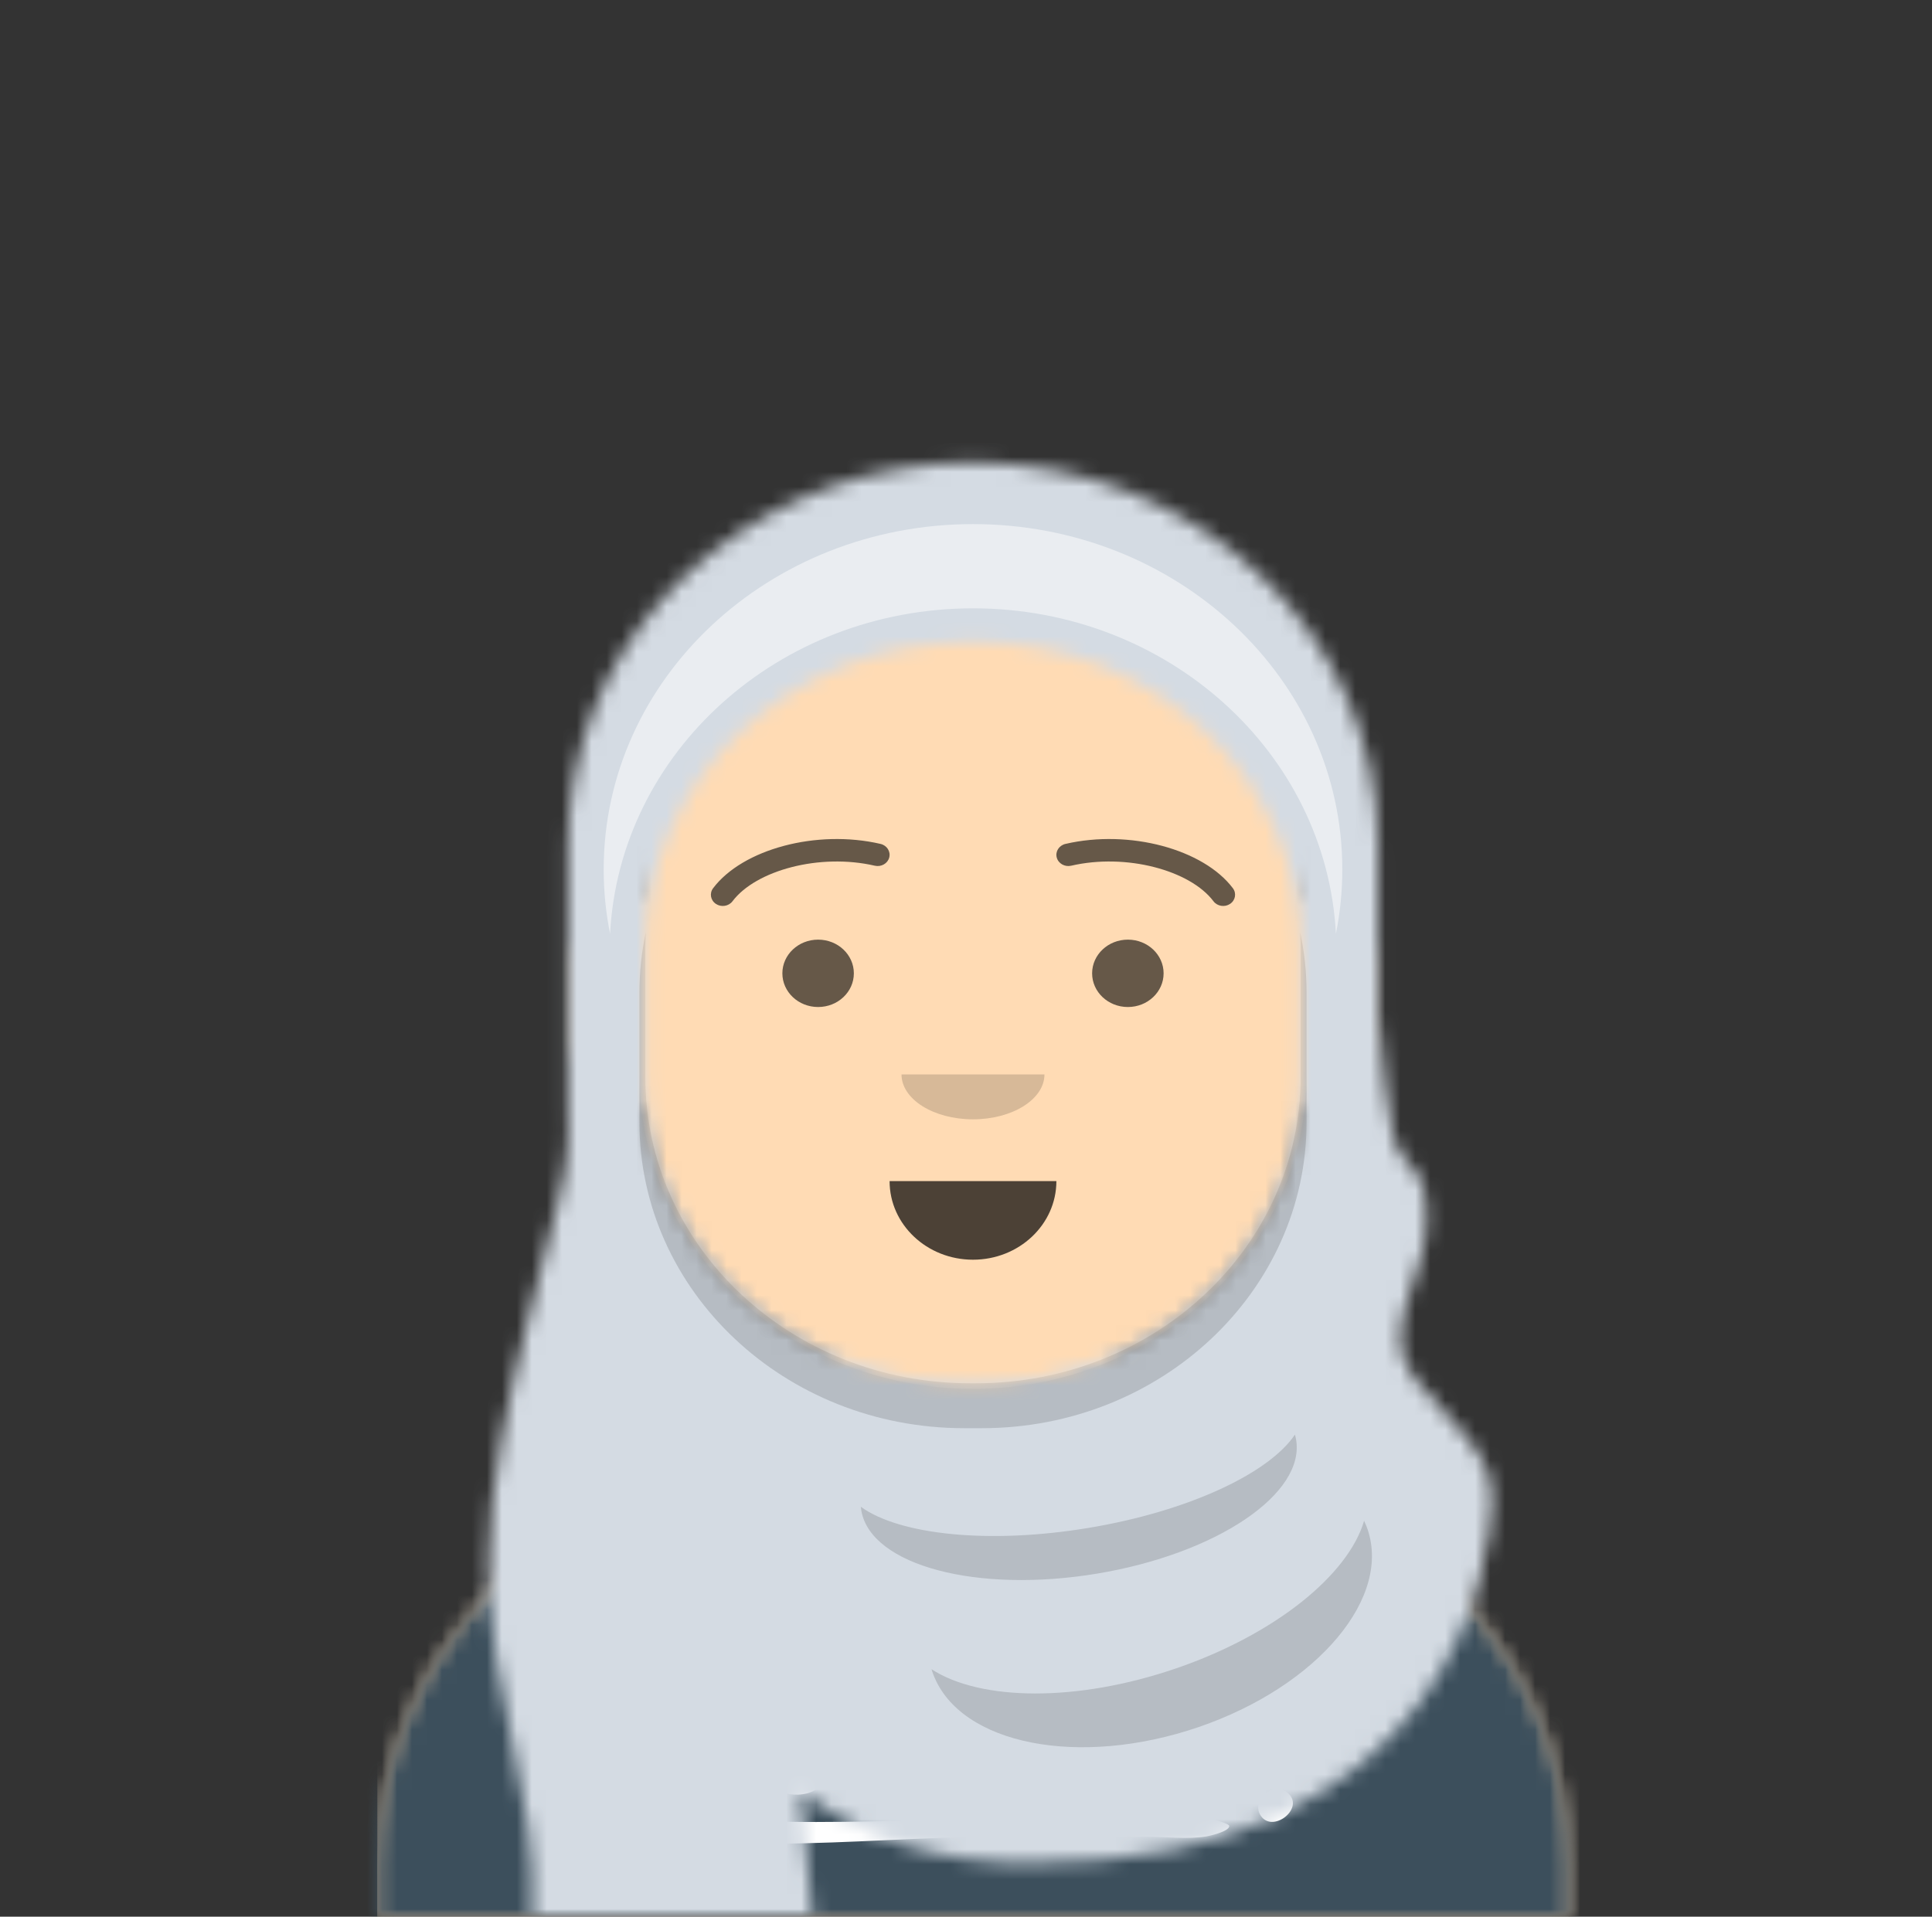 <svg width="129" height="128" viewBox="0 0 129 128" fill="none" xmlns="http://www.w3.org/2000/svg">
<rect x="0" y="0" width="129" height="128" fill="#333333" stroke="none"/>
<mask id="mask0_245_1930" style="mask-type:alpha" maskUnits="userSpaceOnUse" x="25" y="36" width="80" height="92">
<path d="M74.512 90.729V97.625H76.103C91.918 97.625 104.739 109.713 104.739 124.625V128H25.194V124.625C25.194 109.713 38.015 97.625 53.83 97.625H55.421V90.729C48.565 87.658 43.637 81.383 42.815 73.956C40.498 73.647 38.717 71.769 38.717 69.5V64.25C38.717 62.02 40.437 60.169 42.694 59.812V57.5C42.694 45.902 52.666 36.5 64.967 36.5C77.267 36.5 87.239 45.902 87.239 57.5V59.812C89.497 60.169 91.217 62.02 91.217 64.25V69.5C91.217 71.769 89.435 73.647 87.118 73.956C86.296 81.383 81.368 87.658 74.512 90.729Z" fill="white"/>
</mask>
<g mask="url(#mask0_245_1930)">
<path d="M74.512 90.729V97.625H76.103C91.918 97.625 104.739 109.713 104.739 124.625V128H25.194V124.625C25.194 109.713 38.015 97.625 53.83 97.625H55.421V90.729C48.565 87.658 43.637 81.383 42.815 73.956C40.498 73.647 38.717 71.769 38.717 69.5V64.25C38.717 62.02 40.437 60.169 42.694 59.812V57.5C42.694 45.902 52.666 36.5 64.967 36.5C77.267 36.5 87.239 45.902 87.239 57.5V59.812C89.497 60.169 91.217 62.02 91.217 64.25V69.5C91.217 71.769 89.435 73.647 87.118 73.956C86.296 81.383 81.368 87.658 74.512 90.729Z" fill="#D0C6AC"/>
<path d="M130.194 36.5H25.194V141.5H130.194V36.5Z" fill="#FFDBB4"/>
<path fill-rule="evenodd" clip-rule="evenodd" d="M87.239 66.125V74.75C87.239 86.348 77.267 95.75 64.966 95.75C52.666 95.75 42.694 86.348 42.694 74.75V66.125V71.75C42.694 83.348 52.666 92.75 64.966 92.75C77.267 92.75 87.239 83.348 87.239 71.75V66.125Z" fill="black" fill-opacity="0.1"/>
</g>
<mask id="mask1_245_1930" style="mask-type:alpha" maskUnits="userSpaceOnUse" x="25" y="97" width="80" height="31">
<path fill-rule="evenodd" clip-rule="evenodd" d="M78.34 97.726C93.109 98.802 104.739 110.443 104.739 124.645V128H25.194V124.645C25.194 110.313 37.036 98.59 51.998 97.699C51.895 98.103 51.841 98.517 51.841 98.938C51.841 103.391 57.807 107 65.165 107C72.524 107 78.489 103.391 78.489 98.938C78.489 98.526 78.438 98.121 78.34 97.726L78.34 97.726Z" fill="white"/>
</mask>
<g mask="url(#mask1_245_1930)">
<path fill-rule="evenodd" clip-rule="evenodd" d="M78.34 97.726C93.11 98.802 104.739 110.443 104.739 124.645V128H25.194V124.645C25.194 110.313 37.036 98.59 51.998 97.699C51.895 98.103 51.841 98.517 51.841 98.938C51.841 103.391 57.807 107 65.165 107C72.524 107 78.489 103.391 78.489 98.938C78.489 98.526 78.438 98.121 78.34 97.726L78.34 97.726Z" fill="#E6E6E6"/>
<path d="M117.467 86.75H12.467V128H117.467V86.75Z" fill="#3C4F5C"/>
<path fill-rule="evenodd" clip-rule="evenodd" d="M47.176 119.8C48.478 119.591 49.456 118.468 49.237 117.255C49.052 116.234 48.542 117.127 48.053 117.575C47.522 118.062 47.079 118.54 46.249 118.345C44.814 118.008 44.317 116.32 44.722 115.165C44.943 114.534 45.428 114.036 46.105 113.779C46.842 113.5 47.379 113.813 47.994 114.19C48.108 114.26 48.681 114.703 48.787 114.658C48.97 114.579 48.832 113.747 48.804 113.636C48.67 113.103 48.301 112.671 47.764 112.422C46.438 111.809 44.775 112.605 43.93 113.568C41.987 115.779 43.564 120.379 47.176 119.8Z" fill="white"/>
<path fill-rule="evenodd" clip-rule="evenodd" d="M51.158 112.64C51.158 112.642 51.158 112.641 51.158 112.64ZM50.524 117.465C50.724 118.768 51.708 119.903 53.289 119.849C54.991 119.79 55.698 118.312 56.077 117.041C56.457 115.767 56.892 114.16 56.341 112.882C56.173 112.495 56.068 111.989 55.658 112.308C55.16 112.695 55.098 113.822 55.056 114.348C54.976 115.341 54.745 118.088 53.422 118.452C51.76 118.911 51.812 116.26 51.83 115.461C51.847 114.75 51.929 114.061 51.695 113.367C51.57 112.998 51.46 112.452 51.087 112.754C50.574 113.17 50.509 114.19 50.473 114.752C50.415 115.654 50.388 116.568 50.524 117.465Z" fill="white"/>
<path fill-rule="evenodd" clip-rule="evenodd" d="M58.118 118.53C58.193 118.684 58.367 119.055 58.524 119.159C58.899 119.407 58.502 119.425 58.842 119.137C59.166 118.864 59.292 118.118 59.341 117.761C59.494 116.651 59.293 115.47 59.306 114.351C59.714 115.183 59.937 116.07 60.255 116.929C60.475 117.522 60.81 118.73 61.709 118.711C62.68 118.691 62.73 117.532 62.86 116.904C63.043 116.015 63.245 115.134 63.526 114.265C63.563 115.731 62.959 118.388 64.365 119.485C64.37 119.49 64.934 117.929 64.948 117.833C65.037 117.199 64.981 116.541 64.991 115.903C65.011 114.554 65.276 112.901 64.872 111.588C64.741 111.163 64.484 110.739 63.913 110.75C63.187 110.765 63.025 111.495 62.84 111.987C62.331 113.342 61.868 114.696 61.505 116.09C61.287 115.46 59.382 109.932 58.009 112.002C57.789 112.335 57.884 112.834 57.875 113.2C57.858 113.905 57.813 114.609 57.797 115.313C57.773 116.379 57.634 117.528 58.118 118.53Z" fill="white"/>
<path fill-rule="evenodd" clip-rule="evenodd" d="M67.758 113.643C68.044 113.592 70.039 112.995 69.955 113.592C69.866 114.22 68.112 114.833 67.641 115.045C67.641 114.592 67.549 114.13 67.386 113.708C67.51 113.686 67.634 113.665 67.758 113.643ZM70.032 113.403C70.032 113.403 70.021 113.39 70.032 113.403ZM70.081 116.531C70.984 116.989 70.593 117.812 69.911 118.259C69.653 118.428 67.314 118.935 67.32 118.883C67.321 118.884 67.32 118.884 67.319 118.884C67.391 118.249 67.217 117.003 67.717 116.627C68.236 116.237 69.507 116.324 70.081 116.531ZM70.105 113.533C70.109 113.541 70.106 113.534 70.105 113.533ZM66.137 119.849C66.226 120.056 66.479 120.566 66.76 120.579C67.102 120.594 67.076 120.187 67.129 119.938C68.498 120.583 70.509 119.92 71.468 118.801C72.576 117.507 72.004 115.7 70.442 115.147C71.282 114.514 72.043 113.122 70.941 112.338C70.067 111.717 68.623 111.683 67.71 112.225C66.622 112.871 66.179 114.412 66.084 115.602C65.982 116.87 65.623 118.649 66.137 119.849Z" fill="white"/>
<path fill-rule="evenodd" clip-rule="evenodd" d="M73.338 116.703C73.368 117.479 73.279 118.31 73.47 119.067C73.538 119.336 73.643 119.634 73.773 119.878C74.016 120.334 73.896 120.272 74.183 120.013C75.047 119.232 74.664 116.798 74.643 115.795C74.627 115.015 74.668 114.19 74.439 113.439C74.375 113.228 73.993 112.183 73.781 112.207C73.456 112.244 73.234 113.681 73.215 113.967C73.156 114.866 73.305 115.803 73.338 116.703Z" fill="white"/>
<path fill-rule="evenodd" clip-rule="evenodd" d="M80.775 116.913C80.146 116.862 79.335 116.941 78.74 117.122C79.017 116.403 79.326 115.602 79.63 114.951C79.819 114.542 80.017 114.137 80.224 113.736C80.733 114.743 81.016 115.921 81.35 116.986C81.16 116.953 80.968 116.929 80.775 116.913ZM82.939 117.185C82.649 116.143 82.311 115.11 81.974 114.08C81.76 113.426 81.524 112.613 80.94 112.142C79.284 110.807 78.344 114.336 77.938 115.229C77.546 116.09 77.056 116.967 76.804 117.872C76.681 118.316 76.642 118.787 76.707 119.242C76.789 119.811 76.705 119.895 77.222 119.585C77.62 119.346 77.784 118.913 78.108 118.624C78.165 118.573 78.194 118.373 78.262 118.341C78.338 118.305 78.861 118.435 78.984 118.444C79.847 118.5 80.859 118.362 81.655 118.048C81.737 118.364 82.302 120.284 82.839 120.213C83.077 120.182 83.223 119.064 83.234 118.887C83.269 118.304 83.094 117.744 82.939 117.185Z" fill="white"/>
<path fill-rule="evenodd" clip-rule="evenodd" d="M86.564 112.036C86.46 111.585 86.24 110.802 85.832 111.244C85.278 111.843 85.398 113.184 85.39 113.936C85.384 114.48 84.773 118.459 85.611 118.392C85.575 118.392 85.947 117.766 86.001 117.671C86.325 117.1 86.451 116.558 86.529 115.9C86.674 114.687 86.841 113.234 86.564 112.036Z" fill="white"/>
<path fill-rule="evenodd" clip-rule="evenodd" d="M86.112 119.862C85.221 118.839 83.602 120.109 84.107 121.127C84.794 122.515 87.023 120.917 86.112 119.862Z" fill="white"/>
<path fill-rule="evenodd" clip-rule="evenodd" d="M80.835 121.454C79.685 121.177 78.33 121.364 77.156 121.397C75.931 121.432 74.706 121.496 73.481 121.531C70.869 121.605 68.261 121.565 65.649 121.545C60.696 121.507 55.732 121.803 50.781 121.608C49.718 121.566 48.575 121.341 47.52 121.53C47.231 121.582 46.324 121.733 46.196 122.005C46.063 122.289 46.754 122.588 47.124 122.738C48.087 123.129 49.243 123.059 50.266 123.099C51.431 123.144 52.607 123.121 53.773 123.094C58.576 122.983 63.354 122.59 68.163 122.657C70.937 122.696 73.706 122.671 76.48 122.657C77.8 122.651 79.264 122.855 80.566 122.634C80.785 122.597 82.062 122.314 82.08 121.946C82.088 121.776 80.964 121.485 80.835 121.454Z" fill="white"/>
</g>
<path fill-rule="evenodd" clip-rule="evenodd" d="M59.398 78.875C59.398 81.775 61.892 84.125 64.967 84.125C68.042 84.125 70.535 81.775 70.535 78.875" fill="black" fill-opacity="0.7"/>
<path fill-rule="evenodd" clip-rule="evenodd" d="M60.194 71.75C60.194 73.407 62.331 74.75 64.966 74.75C67.602 74.75 69.739 73.407 69.739 71.75" fill="black" fill-opacity="0.16"/>
<path d="M54.626 67.25C55.944 67.25 57.012 66.243 57.012 65C57.012 63.757 55.944 62.75 54.626 62.75C53.308 62.75 52.239 63.757 52.239 65C52.239 66.243 53.308 67.25 54.626 67.25Z" fill="black" fill-opacity="0.6"/>
<path d="M75.308 67.25C76.626 67.25 77.694 66.243 77.694 65C77.694 63.757 76.626 62.75 75.308 62.75C73.99 62.75 72.921 63.757 72.921 65C72.921 66.243 73.99 67.25 75.308 67.25Z" fill="black" fill-opacity="0.6"/>
<path d="M48.91 60.186C50.468 58.121 54.736 56.962 58.413 57.814C58.84 57.912 59.271 57.666 59.375 57.264C59.48 56.862 59.219 56.456 58.793 56.357C54.522 55.368 49.579 56.709 47.614 59.317C47.359 59.655 47.443 60.123 47.801 60.363C48.159 60.603 48.656 60.524 48.91 60.186Z" fill="black" fill-opacity="0.6"/>
<path d="M81.023 60.186C79.466 58.121 75.197 56.962 71.52 57.814C71.094 57.912 70.663 57.666 70.558 57.264C70.453 56.862 70.714 56.456 71.141 56.357C75.411 55.368 80.354 56.709 82.32 59.317C82.574 59.655 82.49 60.123 82.132 60.363C81.774 60.603 81.278 60.524 81.023 60.186Z" fill="black" fill-opacity="0.6"/>
<mask id="mask2_245_1930" style="mask-type:alpha" maskUnits="userSpaceOnUse" x="12" y="23" width="106" height="105">
<path d="M117.467 23H12.467V128H117.467V23Z" fill="white"/>
</mask>
<g mask="url(#mask2_245_1930)">
<mask id="mask3_245_1930" style="mask-type:alpha" maskUnits="userSpaceOnUse" x="32" y="30" width="68" height="98">
<path fill-rule="evenodd" clip-rule="evenodd" d="M38.336 51.903C40.578 39.952 51.648 30.875 64.967 30.875C79.904 30.875 92.012 42.292 92.012 56.375V67.907C92.361 71.583 92.686 74.158 92.989 75.633C93.537 78.297 95.254 77.418 95.254 81.208C95.254 84.997 93.532 86.27 93.525 89.639C93.518 93.009 99.649 95.689 99.649 99.966C99.649 104.243 96.835 124.428 68.776 124.428C62.782 124.428 57.677 122.821 53.46 119.605C53.731 122.039 53.987 124.837 54.228 128H35.535C35.906 119.086 32.638 114.101 32.638 104.167C32.638 94.233 38.062 79.785 37.922 76.25C37.929 76.032 37.938 75.773 37.946 75.475C37.93 75.11 37.922 74.743 37.922 74.375V56.375C37.922 54.884 38.057 53.423 38.318 52.002C38.318 51.96 38.319 51.917 38.319 51.875C38.325 51.884 38.33 51.894 38.336 51.903ZM64.768 42.875C52.797 42.875 43.092 52.025 43.092 63.312V71.938C43.092 83.225 52.797 92.375 64.768 92.375H65.166C77.137 92.375 86.842 83.225 86.842 71.938V63.312C86.842 52.025 77.137 42.875 65.166 42.875H64.768Z" fill="white"/>
</mask>
<g mask="url(#mask3_245_1930)">
<path fill-rule="evenodd" clip-rule="evenodd" d="M38.336 51.903C40.578 39.952 51.648 30.875 64.967 30.875C79.904 30.875 92.012 42.292 92.012 56.375V67.907C92.36 71.583 92.686 74.158 92.989 75.633C93.537 78.297 95.254 77.418 95.254 81.208C95.254 84.997 93.532 86.27 93.525 89.639C93.517 93.009 99.649 95.689 99.649 99.966C99.649 104.243 96.835 124.428 68.776 124.428C62.782 124.428 57.677 122.821 53.459 119.605C53.731 122.039 53.987 124.837 54.228 128H35.535C35.906 119.086 32.638 114.101 32.638 104.167C32.638 94.233 38.062 79.785 37.921 76.25C37.929 76.032 37.938 75.773 37.946 75.475C37.93 75.11 37.921 74.743 37.921 74.375V56.375C37.921 54.884 38.057 53.423 38.318 52.002C38.318 51.96 38.319 51.917 38.319 51.875C38.325 51.884 38.33 51.894 38.336 51.903ZM64.768 42.875C52.797 42.875 43.092 52.025 43.092 63.312V71.938C43.092 83.225 52.797 92.375 64.768 92.375H65.166C77.137 92.375 86.842 83.225 86.842 71.938V63.312C86.842 52.025 77.137 42.875 65.166 42.875H64.768Z" fill="#3B6BAD"/>
<path d="M117.069 23H12.069V128H117.069V23Z" fill="#D4DBE3"/>
<path fill-rule="evenodd" clip-rule="evenodd" d="M40.735 62.36C40.455 60.968 40.308 59.531 40.308 58.062C40.308 45.325 51.348 35 64.967 35C78.586 35 89.626 45.325 89.626 58.062C89.626 59.531 89.479 60.968 89.199 62.36C88.569 50.256 77.961 40.625 64.967 40.625C51.973 40.625 41.365 50.256 40.735 62.36V62.36Z" fill="white" fill-opacity="0.5"/>
<path opacity="0.9" fill-rule="evenodd" clip-rule="evenodd" d="M86.814 62.262C87.093 63.571 87.24 64.926 87.24 66.313V74.938C87.24 86.226 77.535 95.376 65.563 95.376H64.37C52.399 95.376 42.694 86.226 42.694 74.938V66.313C42.694 64.926 42.841 63.571 43.12 62.262C43.101 62.61 43.092 62.961 43.092 63.313V71.938C43.092 83.226 52.797 92.376 64.768 92.376H65.166C77.137 92.376 86.842 83.226 86.842 71.938V63.313C86.842 62.961 86.832 62.61 86.814 62.262ZM57.476 100.624C60.055 102.494 66.026 103.142 72.684 102.035C79.343 100.928 84.719 98.394 86.464 95.805C86.491 95.9 86.514 95.996 86.532 96.093C87.212 99.728 81.268 103.755 73.255 105.088C65.243 106.42 58.197 104.552 57.517 100.917C57.499 100.819 57.485 100.722 57.476 100.624H57.476ZM62.197 111.471C65.455 113.592 71.896 113.692 78.531 111.415C85.166 109.139 90.031 105.158 91.082 101.559C91.138 101.679 91.191 101.802 91.239 101.926C93.04 106.59 88.027 112.592 80.043 115.332C72.059 118.072 64.127 116.512 62.326 111.848C62.278 111.724 62.235 111.598 62.197 111.471H62.197Z" fill="black" fill-opacity="0.16"/>
</g>
</g>
</svg>
